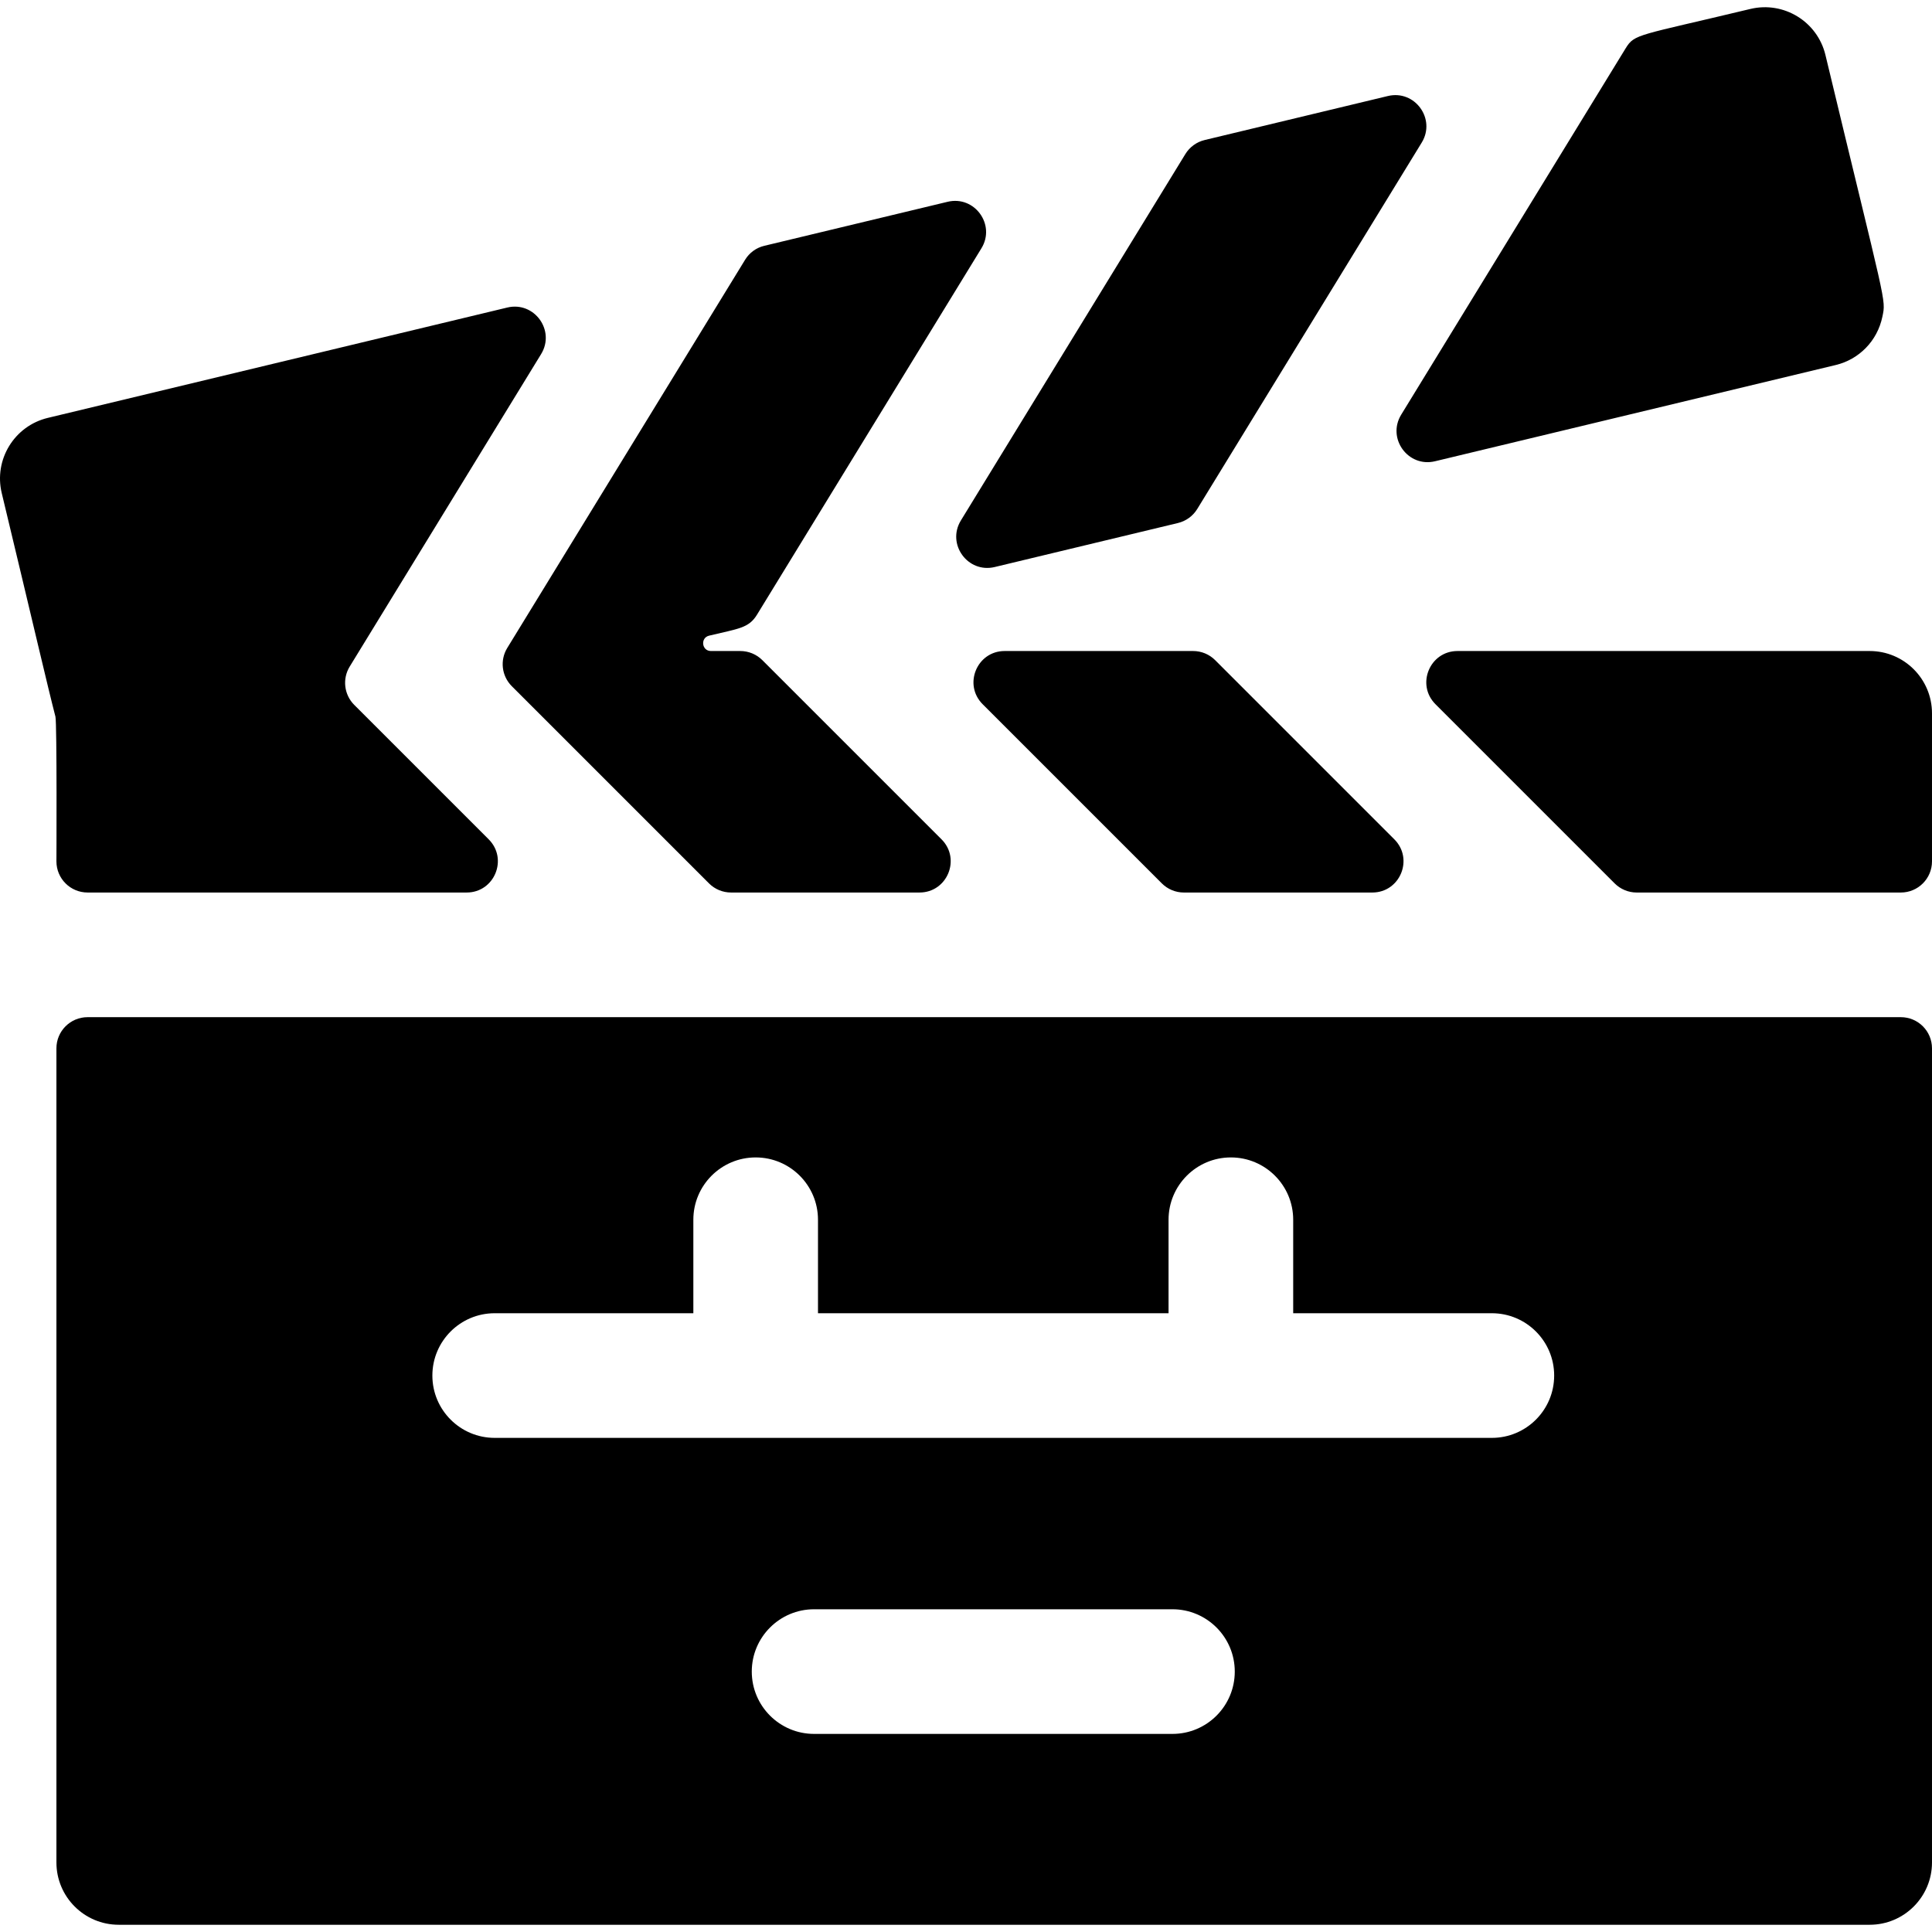<svg id="Layer_1" enable-background="new 0 0 496.005 496.005" height="512" viewBox="0 0 496.005 496.005" width="512" xmlns="http://www.w3.org/2000/svg"><path d="m309.272 35.951 47.035-11.298c6.93-1.665 12.413 5.881 8.69 11.958l-57.627 94.063c-1.108 1.809-2.89 3.104-4.953 3.6l-47.035 11.298c-6.93 1.665-12.413-5.881-8.69-11.958l57.627-94.063c1.108-1.81 2.89-3.105 4.953-3.6zm159.377-21.828c-2.064-8.593-10.703-13.884-19.294-11.821-28.898 6.941-29.69 6.331-31.996 10.095l-57.627 94.063c-3.723 6.077 1.76 13.623 8.69 11.958l102.888-24.713c5.906-1.419 10.659-6.113 11.96-12.41.959-4.642 1.006-2.113-14.621-67.172zm-338.424 64.835-117.96 28.33c-8.59 2.07-13.88 10.71-11.82 19.3 8.198 34.113 11.801 49.735 13.786 57.391.415 1.601.254 38.16.254 37.159 0 4.418 3.582 8 8 8h97.32c7.126 0 10.695-8.615 5.656-13.654l-34.517-34.517c-2.615-2.615-3.097-6.682-1.165-9.836l49.136-80.213c3.73-6.08-1.76-13.63-8.69-11.96zm111.493 136.523-45.995-45.995c-1.503-1.503-3.542-2.348-5.668-2.348h-7.537c-2.369 0-2.768-3.392-.465-3.945 7.531-1.81 10.161-1.906 12.282-5.365l57.62-94.07c3.73-6.07-1.75-13.62-8.68-11.95-16.4 3.93-38.82 9.32-47.06 11.3-2.06.49-3.83 1.78-4.93 3.59-5.685 9.271-48.629 79.356-61.058 99.656-1.927 3.148-1.443 7.202 1.167 9.812l50.629 50.629c1.5 1.5 3.535 2.343 5.657 2.343h48.383c7.125 0 10.695-8.617 5.655-13.657zm178.475 13.658h67.812c4.418 0 8-3.582 8-8v-38.002c0-8.837-7.163-16-16-16h-105.815c-7.127 0-10.697 8.617-5.657 13.657l46.002 46.002c1.501 1.5 3.536 2.343 5.658 2.343zm-113.884-62.002h-48.374c-7.127 0-10.697 8.617-5.657 13.657l46.003 46.002c1.5 1.5 3.535 2.343 5.657 2.343h48.374c7.127 0 10.697-8.617 5.657-13.657l-46.002-46.002c-1.502-1.501-3.536-2.343-5.658-2.343zm-283.823 94.002h465.519c4.418 0 8 3.582 8 8v209.009c0 8.837-7.163 16-16 16h-449.519c-8.837 0-16-7.163-16-16v-209.009c0-4.418 3.582-8 8-8zm294.519 168.009c0-8.836-7.164-16-16-16h-92c-8.836 0-16 7.164-16 16s7.164 16 16 16h92c8.836 0 16-7.163 16-16zm82-76c0-8.836-7.164-16-16-16h-51v-24c0-8.836-7.164-16-16-16s-16 7.164-16 16v24h-90v-24c0-8.836-7.164-16-16-16s-16 7.164-16 16v24h-51c-8.836 0-16 7.164-16 16s7.164 16 16 16h256c8.836 0 16-7.163 16-16z"/></svg>